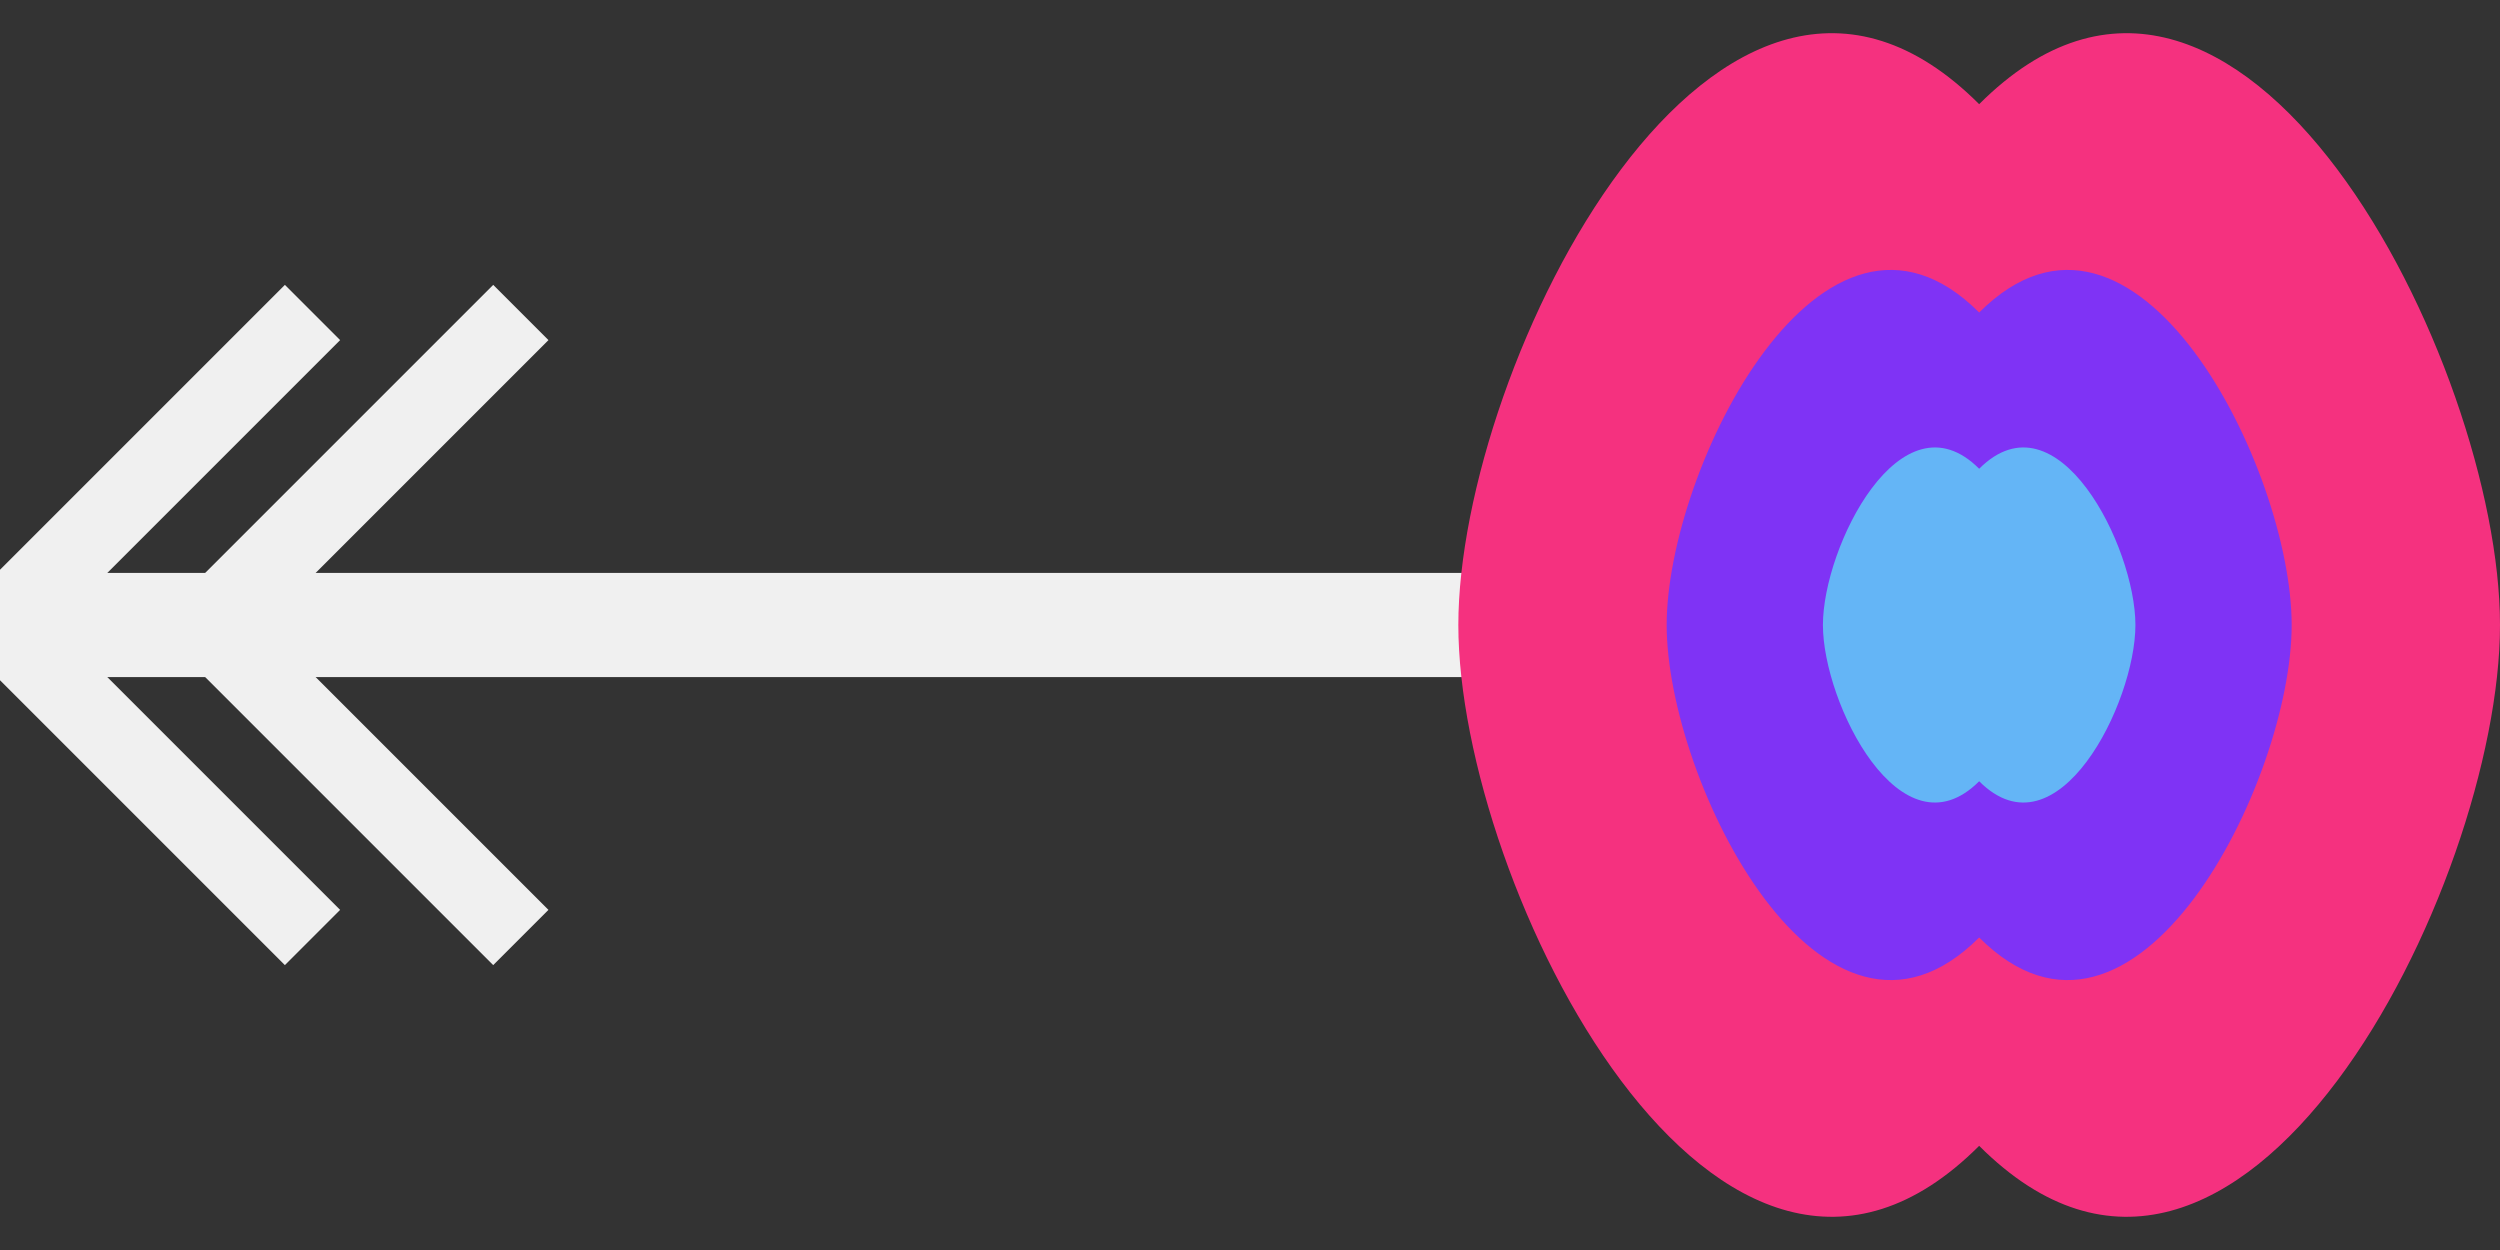 <svg width="48" height="24" viewBox="0 0 48 24" fill="none" xmlns="http://www.w3.org/2000/svg">
    <rect x="0" y="0" width="48" height="24" fill="#333333" stroke="none"/>
    <line x1="0" y1="12" x2="36" y2="12" stroke="#F0F0F0" stroke-width="2"/>
    <path d="M34 8L40 12L34 16" stroke="#F0F0F0" stroke-width="2" stroke-linecap="round" stroke-linejoin="round"/>
    <line x1="0" y1="12" x2="6" y2="6" stroke="#F0F0F0" stroke-width="1.5"/>
    <line x1="0" y1="12" x2="6" y2="18" stroke="#F0F0F0" stroke-width="1.5"/>
    <line x1="4" y1="12" x2="10" y2="6" stroke="#F0F0F0" stroke-width="1.5"/>
    <line x1="4" y1="12" x2="10" y2="18" stroke="#F0F0F0" stroke-width="1.5"/>
    <g transform="translate(38, 12) scale(1.0)">
        <path d="M0-10C5-15,10-5,10,0c0,5-5,15-10,10C-5,15-10,5-10,0C-10-5-5-15,0-10z" fill="#F5317F"/>
        <path d="M0-6C3-9,6-3,6,0c0,3-3,9-6,6C-3,9-6,3-6,0C-6-3-3-9,0-6z" fill="#7F33F5"/>
        <path d="M0-3C1.5-4.5,3-1.5,3,0c0,1.5-1.5,4.5-3,3C-1.5,4.5-3,1.5-3,0C-3-1.5-1.5-4.5,0-3z" fill="#64B5F6"/>
    </g>
</svg>